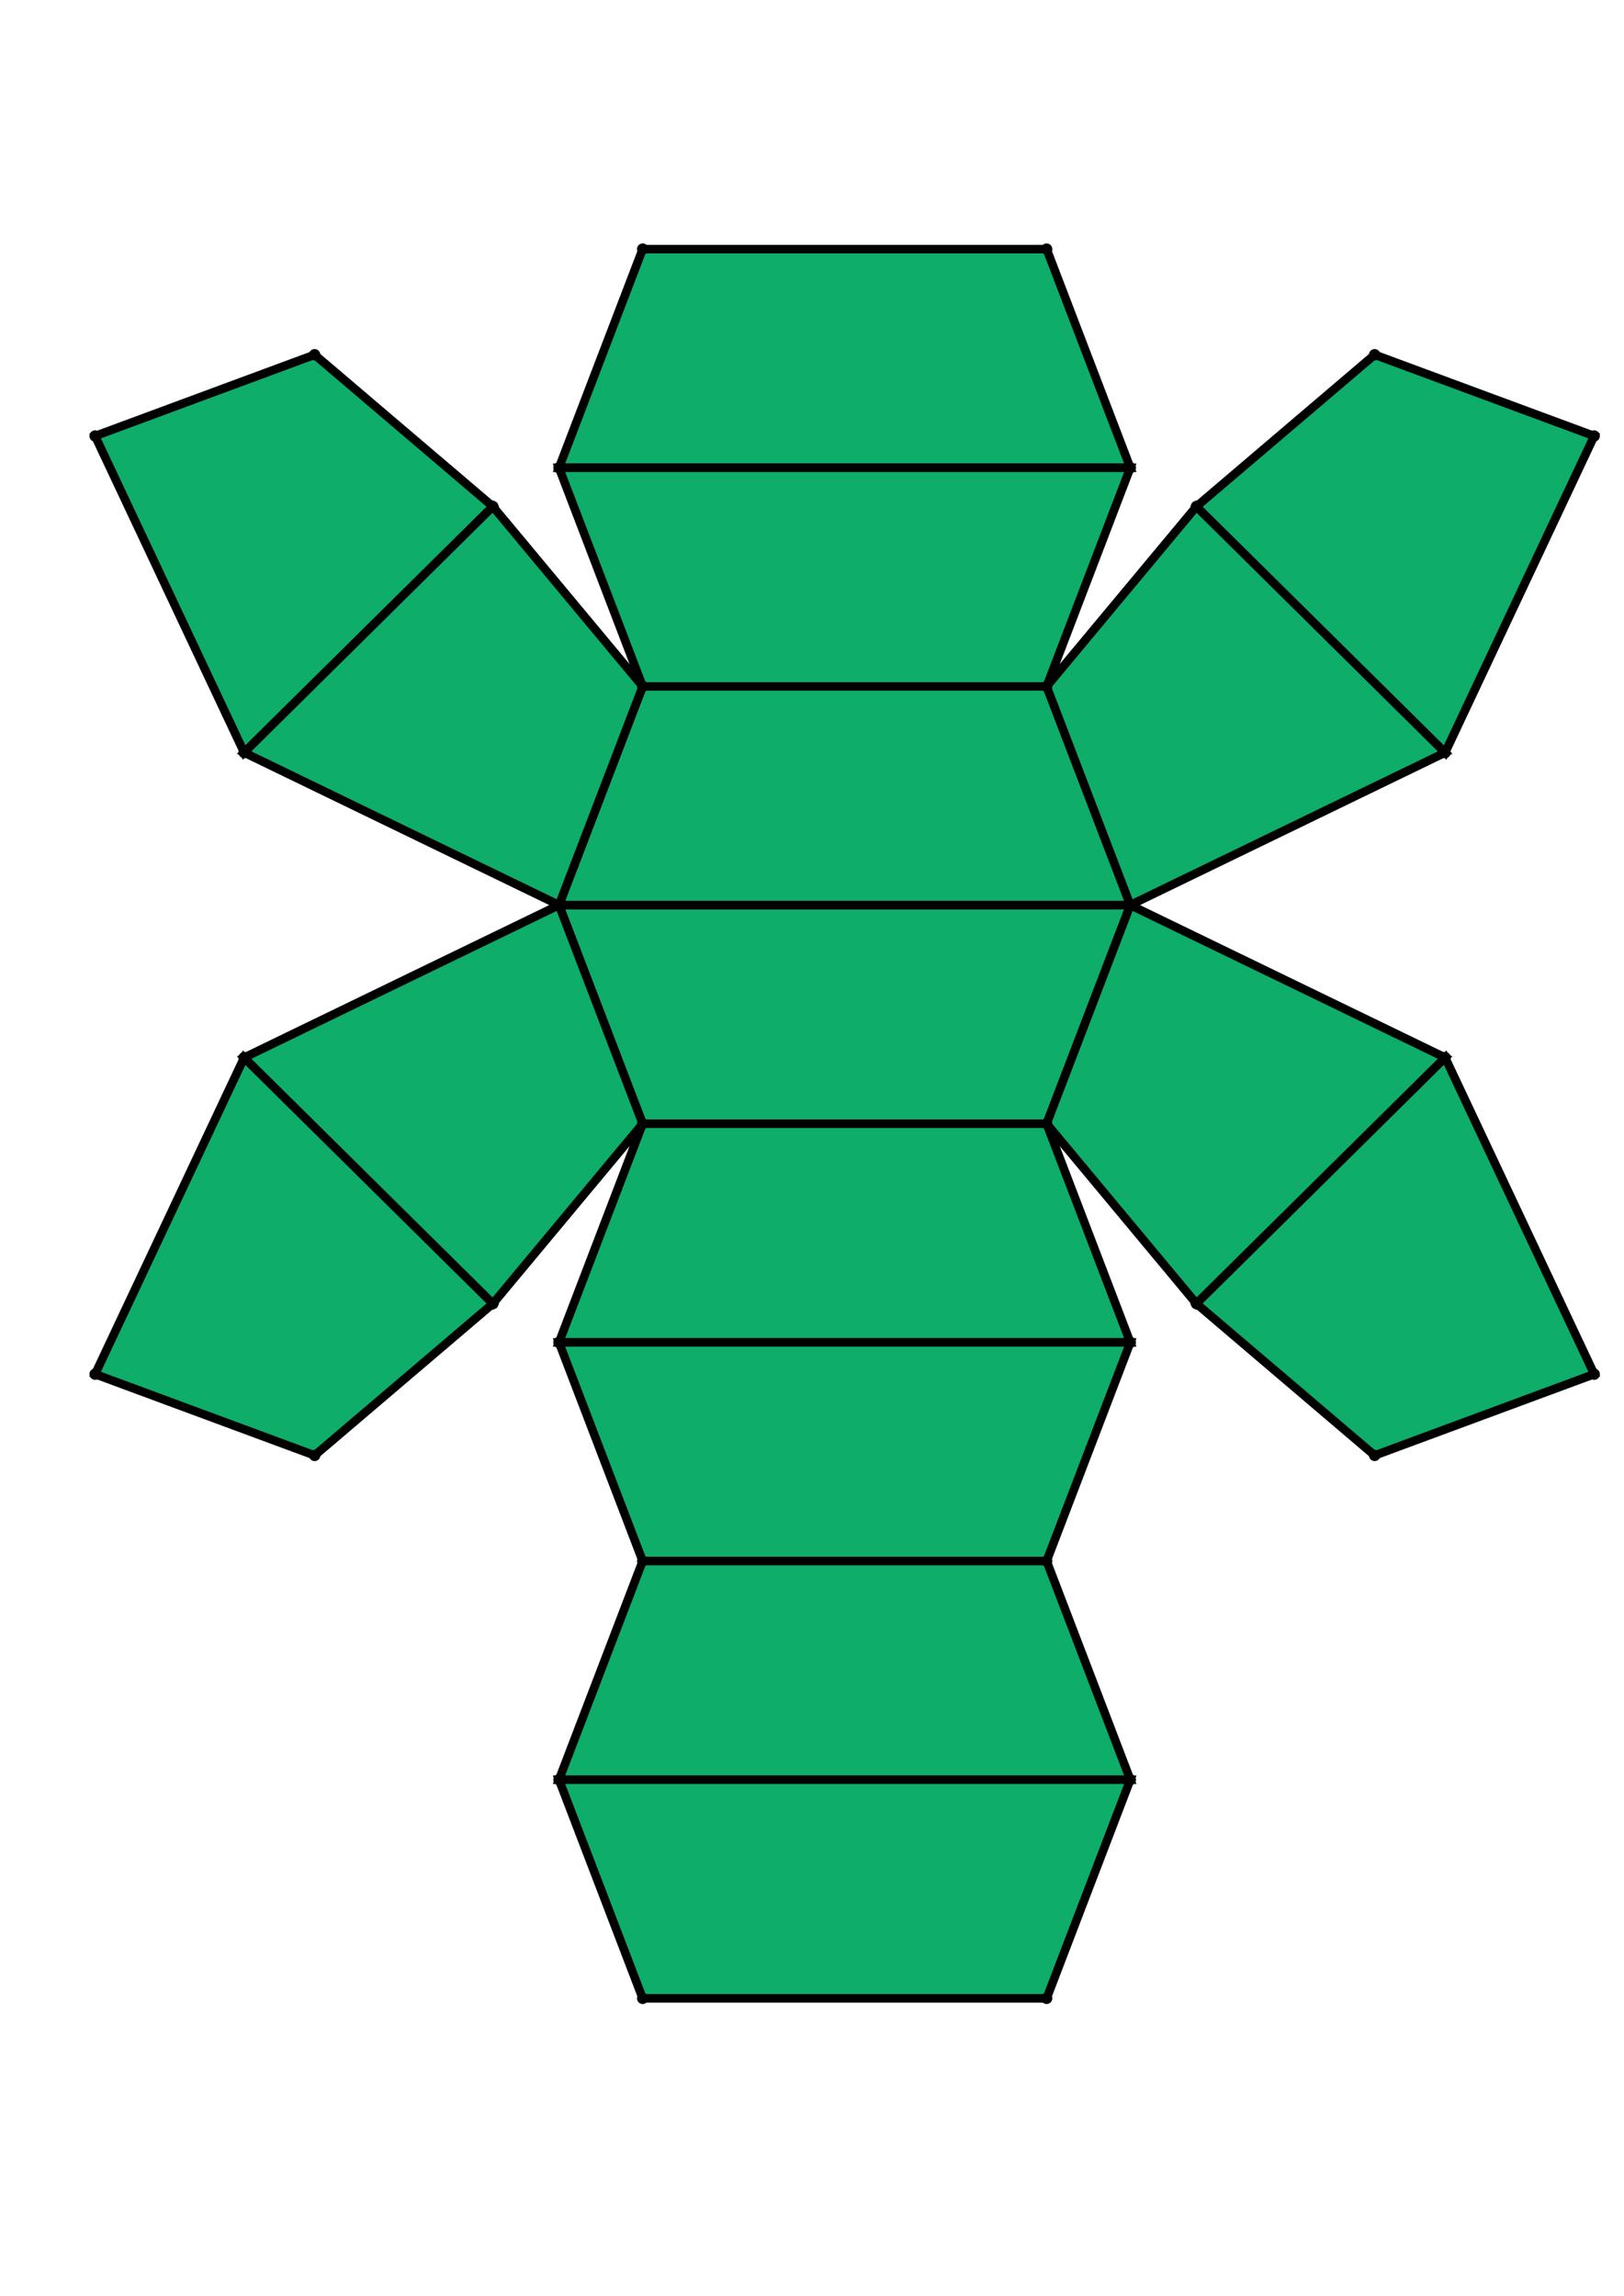 <?xml version="1.0" encoding="UTF-8" standalone="yes"?>
<!DOCTYPE svg PUBLIC "-//W3C//DTD SVG 1.0//EN" "http://www.w3.org/TR/2001/REC-SVG-20010904/DTD/svg10.dtd">
<!-- generated using polymake; Michael Joswig, Georg Loho, Benjamin Lorenz, Rico Raber; license CC BY-NC-SA 3.0; see polymake.org and matchthenet.de -->
<svg height="841pt" id="document" viewBox="0 -706.032 572 706.032" width="595pt" xmlns="http://www.w3.org/2000/svg" xmlns:svg="http://www.w3.org/2000/svg" xmlns:xlink="http://www.w3.org/1999/xlink">
	<title id="document_title">planar_net_</title>
	<polygon points="226.358,-361.516 368.642,-361.516 398.111,-438.52 196.889,-438.52 " style="fill: rgb(14,173,105); fill-opacity: 1; stroke: rgb(0,0,0); stroke-width: 3" />
	<polygon points="398.111,-284.512 368.642,-361.516 226.358,-361.516 196.889,-284.512 " style="fill: rgb(14,173,105); fill-opacity: 1; stroke: rgb(0,0,0); stroke-width: 3" />
	<polygon points="398.111,-284.512 196.889,-284.512 226.358,-207.508 368.642,-207.508 " style="fill: rgb(14,173,105); fill-opacity: 1; stroke: rgb(0,0,0); stroke-width: 3" />
	<polygon points="398.111,-130.504 368.642,-207.508 226.358,-207.508 196.889,-130.504 " style="fill: rgb(14,173,105); fill-opacity: 1; stroke: rgb(0,0,0); stroke-width: 3" />
	<polygon points="398.111,-130.504 196.889,-130.504 226.358,-53.5 368.642,-53.5 " style="fill: rgb(14,173,105); fill-opacity: 1; stroke: rgb(0,0,0); stroke-width: 3" />
	<polygon points="196.889,-592.528 398.111,-592.528 368.642,-669.532 226.358,-669.532 " style="fill: rgb(14,173,105); fill-opacity: 1; stroke: rgb(0,0,0); stroke-width: 3" />
	<polygon points="226.358,-515.524 368.642,-515.524 398.111,-592.528 196.889,-592.528 " style="fill: rgb(14,173,105); fill-opacity: 1; stroke: rgb(0,0,0); stroke-width: 3" />
	<polygon points="196.889,-438.52 398.111,-438.52 368.642,-515.524 226.358,-515.524 " style="fill: rgb(14,173,105); fill-opacity: 1; stroke: rgb(0,0,0); stroke-width: 3" />
	<polygon points="398.111,-438.52 368.642,-361.516 421.399,-298.154 509.009,-384.804 " style="fill: rgb(14,173,105); fill-opacity: 1; stroke: rgb(0,0,0); stroke-width: 3" />
	<polygon points="509.009,-384.804 421.399,-298.154 484.176,-244.703 561.5,-273.322 " style="fill: rgb(14,173,105); fill-opacity: 1; stroke: rgb(0,0,0); stroke-width: 3" />
	<polygon points="398.111,-438.52 509.009,-492.236 421.399,-578.886 368.642,-515.524 " style="fill: rgb(14,173,105); fill-opacity: 1; stroke: rgb(0,0,0); stroke-width: 3" />
	<polygon points="509.009,-492.236 561.5,-603.719 484.176,-632.337 421.399,-578.886 " style="fill: rgb(14,173,105); fill-opacity: 1; stroke: rgb(0,0,0); stroke-width: 3" />
	<polygon points="85.991,-492.236 173.601,-578.886 110.824,-632.337 33.5,-603.719 " style="fill: rgb(14,173,105); fill-opacity: 1; stroke: rgb(0,0,0); stroke-width: 3" />
	<polygon points="196.889,-438.52 226.358,-515.524 173.601,-578.886 85.991,-492.236 " style="fill: rgb(14,173,105); fill-opacity: 1; stroke: rgb(0,0,0); stroke-width: 3" />
	<polygon points="173.601,-298.154 85.991,-384.804 33.5,-273.322 110.824,-244.703 " style="fill: rgb(14,173,105); fill-opacity: 1; stroke: rgb(0,0,0); stroke-width: 3" />
	<polygon points="226.358,-361.516 196.889,-438.52 85.991,-384.804 173.601,-298.154 " style="fill: rgb(14,173,105); fill-opacity: 1; stroke: rgb(0,0,0); stroke-width: 3" />
	<circle cx="226.358" cy="-361.516" r="2" style="fill: rgb(0,0,0)" />
	<circle cx="368.642" cy="-361.516" r="2" style="fill: rgb(0,0,0)" />
	<circle cx="398.111" cy="-438.52" r="2" style="fill: rgb(0,0,0)" />
	<circle cx="196.889" cy="-438.52" r="2" style="fill: rgb(0,0,0)" />
	<circle cx="196.889" cy="-284.512" r="2" style="fill: rgb(0,0,0)" />
	<circle cx="398.111" cy="-284.512" r="2" style="fill: rgb(0,0,0)" />
	<circle cx="368.642" cy="-515.524" r="2" style="fill: rgb(0,0,0)" />
	<circle cx="226.358" cy="-515.524" r="2" style="fill: rgb(0,0,0)" />
	<circle cx="421.399" cy="-298.154" r="2" style="fill: rgb(0,0,0)" />
	<circle cx="509.009" cy="-384.804" r="2" style="fill: rgb(0,0,0)" />
	<circle cx="85.991" cy="-384.804" r="2" style="fill: rgb(0,0,0)" />
	<circle cx="173.601" cy="-298.154" r="2" style="fill: rgb(0,0,0)" />
	<circle cx="226.358" cy="-207.508" r="2" style="fill: rgb(0,0,0)" />
	<circle cx="368.642" cy="-207.508" r="2" style="fill: rgb(0,0,0)" />
	<circle cx="398.111" cy="-592.528" r="2" style="fill: rgb(0,0,0)" />
	<circle cx="196.889" cy="-592.528" r="2" style="fill: rgb(0,0,0)" />
	<circle cx="509.009" cy="-492.236" r="2" style="fill: rgb(0,0,0)" />
	<circle cx="421.399" cy="-578.886" r="2" style="fill: rgb(0,0,0)" />
	<circle cx="173.601" cy="-578.886" r="2" style="fill: rgb(0,0,0)" />
	<circle cx="85.991" cy="-492.236" r="2" style="fill: rgb(0,0,0)" />
	<circle cx="484.176" cy="-244.703" r="2" style="fill: rgb(0,0,0)" />
	<circle cx="561.5" cy="-273.322" r="2" style="fill: rgb(0,0,0)" />
	<circle cx="33.5" cy="-273.322" r="2" style="fill: rgb(0,0,0)" />
	<circle cx="110.824" cy="-244.703" r="2" style="fill: rgb(0,0,0)" />
	<circle cx="196.889" cy="-130.504" r="2" style="fill: rgb(0,0,0)" />
	<circle cx="398.111" cy="-130.504" r="2" style="fill: rgb(0,0,0)" />
	<circle cx="368.642" cy="-669.532" r="2" style="fill: rgb(0,0,0)" />
	<circle cx="226.358" cy="-669.532" r="2" style="fill: rgb(0,0,0)" />
	<circle cx="561.5" cy="-603.719" r="2" style="fill: rgb(0,0,0)" />
	<circle cx="484.176" cy="-632.337" r="2" style="fill: rgb(0,0,0)" />
	<circle cx="110.824" cy="-632.337" r="2" style="fill: rgb(0,0,0)" />
	<circle cx="33.5" cy="-603.719" r="2" style="fill: rgb(0,0,0)" />
	<circle cx="226.358" cy="-53.5" r="2" style="fill: rgb(0,0,0)" />
	<circle cx="368.642" cy="-53.5" r="2" style="fill: rgb(0,0,0)" />
	<!-- 
	Generated using the Perl SVG Module V2.64
	by Ronan Oger
	Info: http://www.roitsystems.com/
 -->
</svg>
